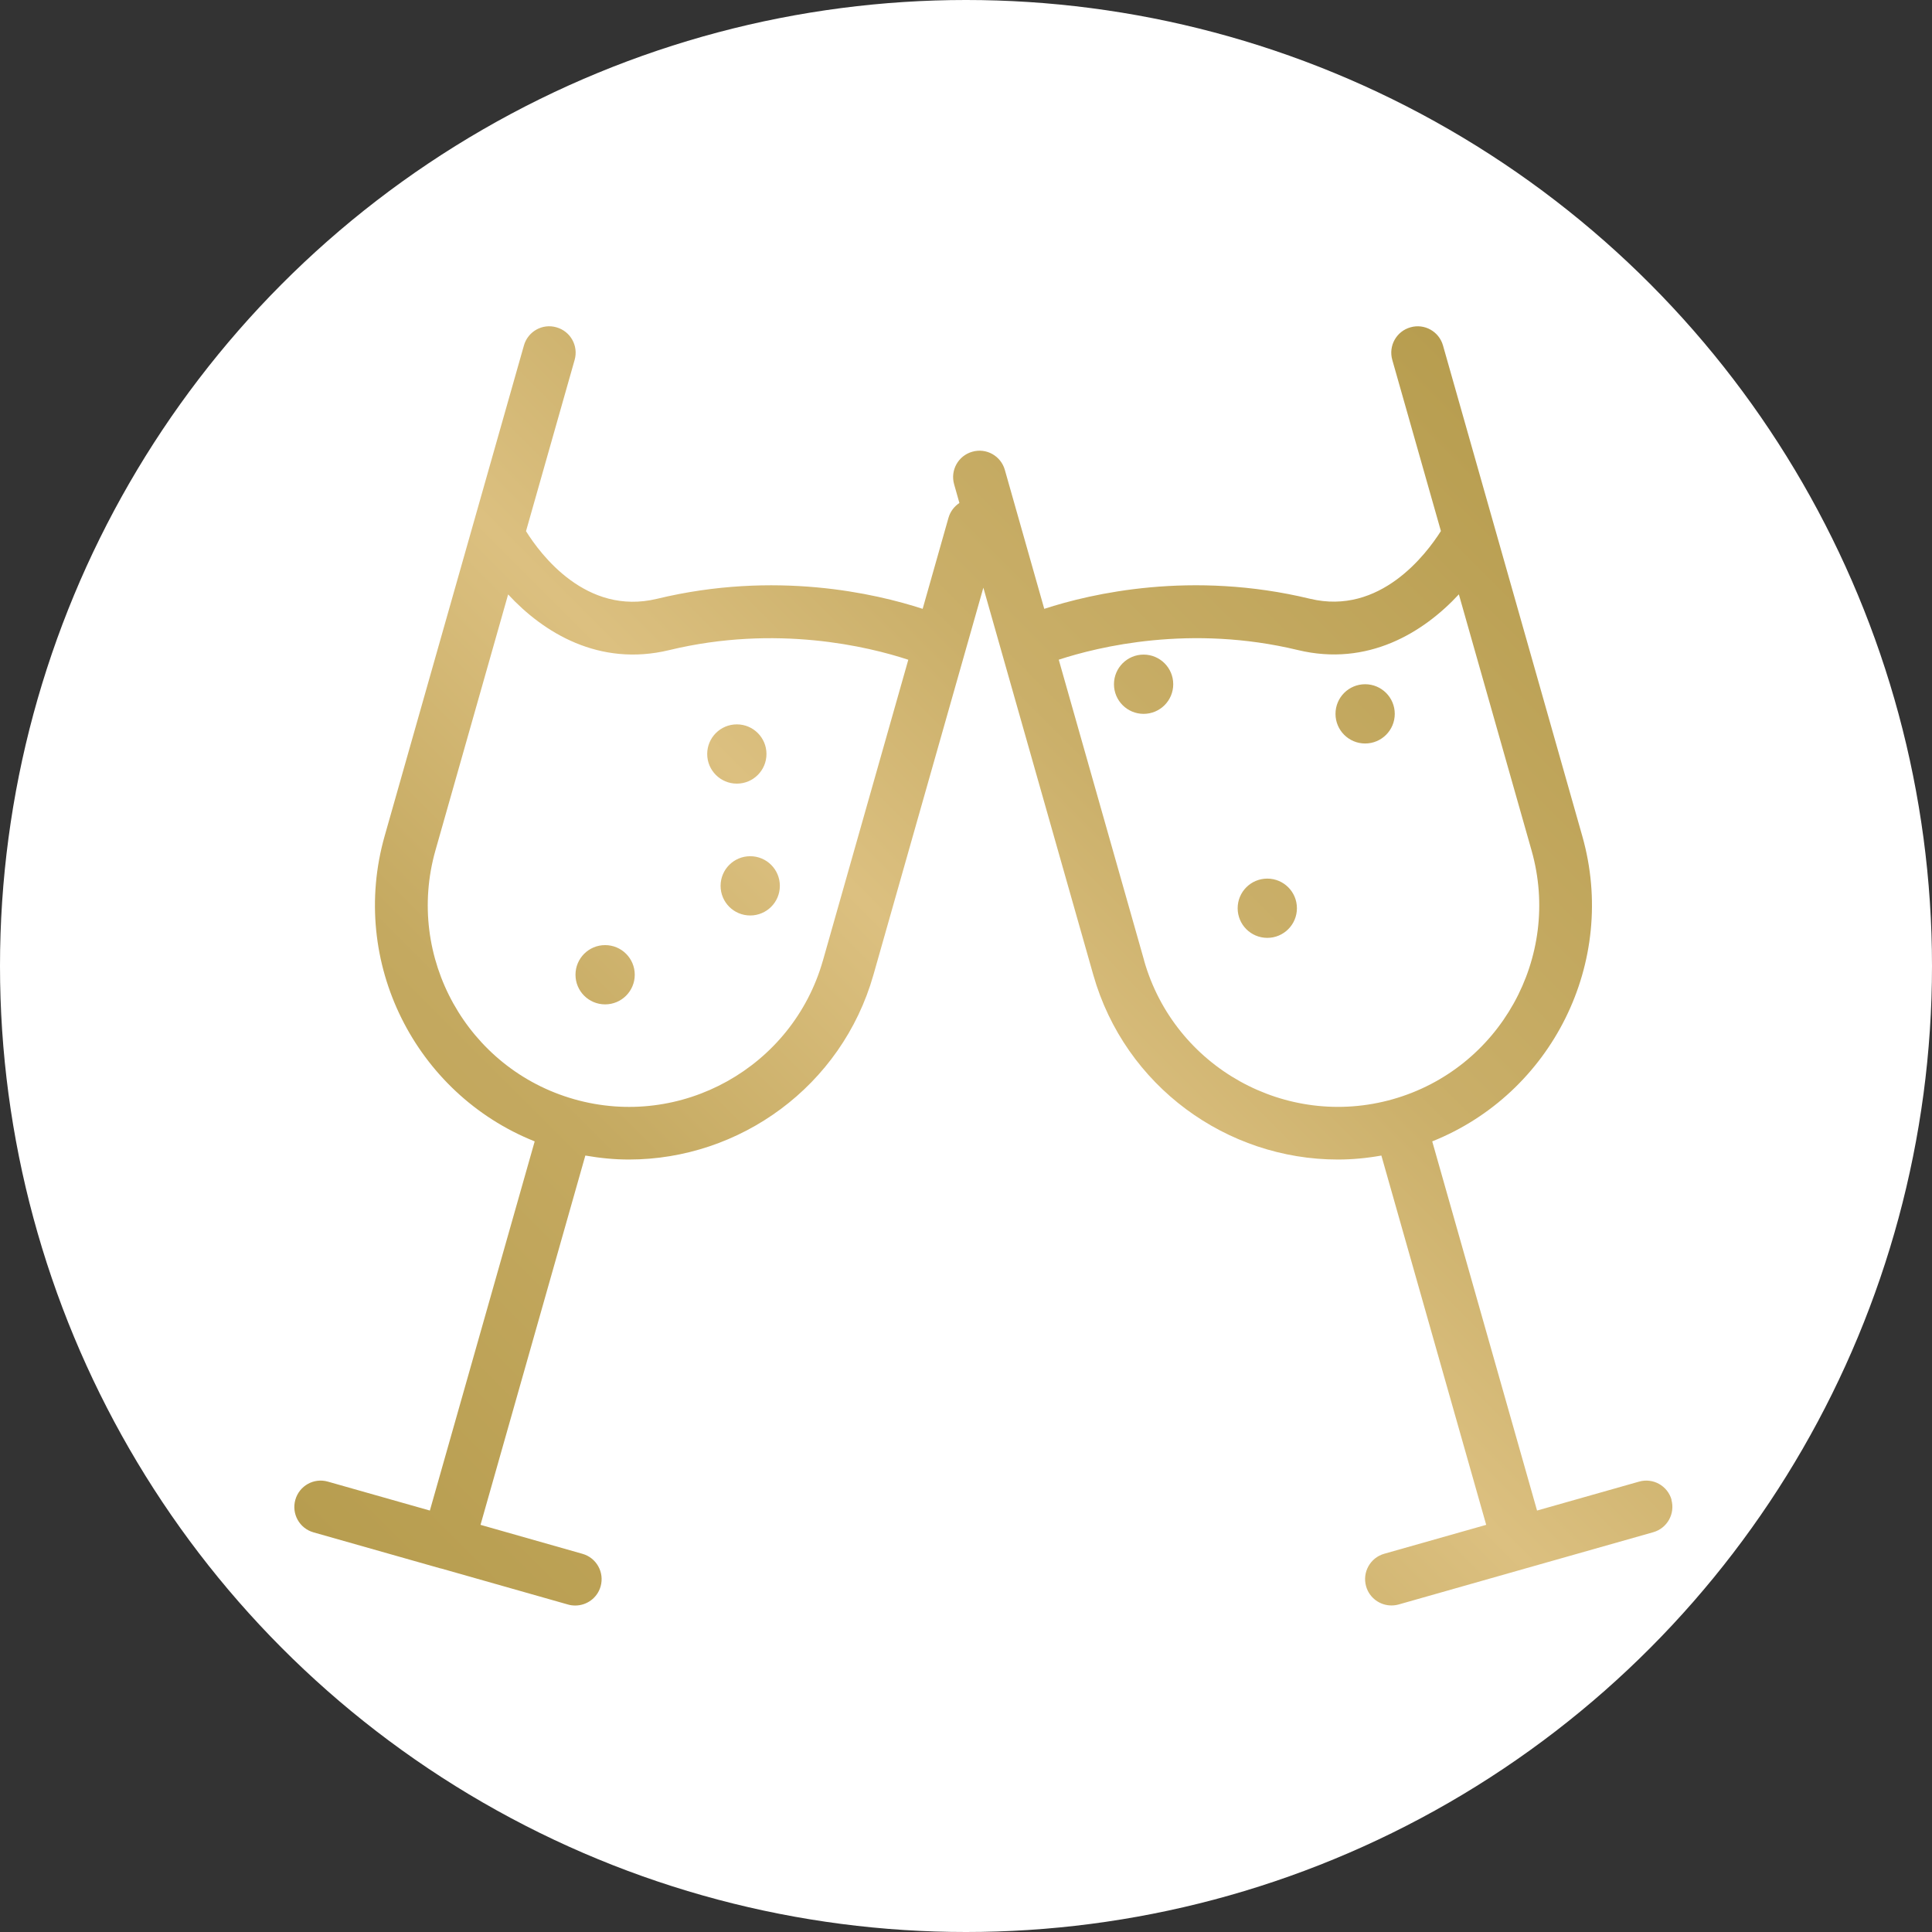 <?xml version="1.0" encoding="UTF-8"?> <svg xmlns="http://www.w3.org/2000/svg" xmlns:xlink="http://www.w3.org/1999/xlink" id="Layer_2" data-name="Layer 2" viewBox="0 0 296 296"><rect x="0" y="0" width="296" height="296" fill="#333333" stroke="none"/> <defs> <style> .cls-1 { fill: #fff; } .cls-2 { fill: url(#linear-gradient); } </style> <linearGradient id="linear-gradient" x1="61.6" y1="249.05" x2="239.76" y2="70.89" gradientUnits="userSpaceOnUse"> <stop offset="0" stop-color="#b79d4f"></stop> <stop offset=".29" stop-color="#c4a960"></stop> <stop offset=".51" stop-color="#dcc080"></stop> <stop offset=".67" stop-color="#caaf69"></stop> <stop offset="1" stop-color="#b79d4f"></stop> </linearGradient> </defs> <g id="Layer_1-2" data-name="Layer 1"> <g> <circle class="cls-1" cx="148" cy="148" r="148"></circle> <path class="cls-2" d="m256.1,229.78c-.61-2.15-2.84-3.4-4.99-2.78l-15.62,4.43-16.06-56.56c18.28-7.3,28.48-27.44,22.99-46.78l-21.34-75.16c-.61-2.15-2.84-3.4-4.99-2.78-2.15.61-3.39,2.84-2.78,4.99l7.45,26.22c-2.23,3.52-9.31,12.95-20.04,10.38-18.15-4.38-33.52-.81-40.73,1.54l-6.04-21.29c-.61-2.15-2.84-3.4-4.99-2.78-2.15.61-3.39,2.84-2.78,4.99l.81,2.86c-.78.52-1.39,1.29-1.67,2.26l-3.96,13.96c-7.21-2.35-22.58-5.92-40.73-1.53-10.82,2.59-17.83-6.82-20.04-10.37l7.45-26.24c.61-2.15-.63-4.38-2.78-4.99-2.15-.63-4.38.63-4.99,2.78l-21.34,75.16c-5.49,19.34,4.71,39.48,22.99,46.78l-16.06,56.56-15.62-4.43c-2.15-.62-4.38.63-4.99,2.78-.61,2.15.63,4.38,2.78,4.99l19.48,5.53s.01,0,.02,0c.01,0,.02,0,.03,0l19.47,5.53c.37.11.74.15,1.11.15,1.76,0,3.38-1.16,3.88-2.93.61-2.15-.63-4.38-2.78-4.99l-15.62-4.44,16.06-56.58c2.23.39,4.46.61,6.67.61,16.97,0,32.61-11.2,37.47-28.3l16.84-59.31,16.84,59.31c4.86,17.11,20.5,28.3,37.47,28.3,2.21,0,4.44-.21,6.67-.61l16.06,56.58-15.62,4.43c-2.15.61-3.39,2.84-2.78,4.99.5,1.77,2.12,2.93,3.88,2.93.37,0,.74-.05,1.11-.15l19.5-5.54s0,0,0,0c0,0,0,0,0,0l19.5-5.53c2.15-.61,3.39-2.84,2.78-4.99Zm-130.02-82.63c-4.65,16.37-21.75,25.91-38.11,21.26-16.37-4.65-25.9-21.74-21.26-38.11l11.14-39.23c5.41,5.85,13.94,11.13,24.69,8.53,16.41-3.96,30.52-.53,36.62,1.48l-13.08,46.08Zm49.21,0l-13.08-46.08c6.11-2,20.21-5.43,36.62-1.48,10.73,2.59,19.27-2.69,24.68-8.53l11.14,39.24c4.65,16.37-4.89,33.46-21.26,38.11-16.34,4.64-33.46-4.89-38.11-21.26Zm4.46-42.32c0,2.51-2.03,4.54-4.54,4.54s-4.54-2.03-4.54-4.54,2.03-4.54,4.54-4.54,4.54,2.03,4.54,4.54Zm33.94,4.54c0,2.51-2.03,4.54-4.54,4.54s-4.54-2.03-4.54-4.54,2.03-4.54,4.54-4.54,4.54,2.03,4.54,4.54Zm-14.99,29.78c0,2.51-2.03,4.54-4.54,4.54s-4.54-2.03-4.54-4.54,2.03-4.54,4.54-4.54,4.54,2.03,4.54,4.54Zm-85.81-19.09c-2.51,0-4.54-2.03-4.54-4.54s2.03-4.54,4.54-4.54,4.54,2.03,4.54,4.54-2.03,4.54-4.54,4.54Zm6.59,15.66c0,2.51-2.03,4.54-4.54,4.54s-4.54-2.03-4.54-4.54,2.03-4.54,4.54-4.54,4.54,2.03,4.54,4.54Zm-22.23,13.62c0,2.51-2.03,4.54-4.54,4.54s-4.54-2.03-4.54-4.54,2.03-4.54,4.54-4.54,4.54,2.03,4.54,4.54Z"></path> </g> </g> </svg> 